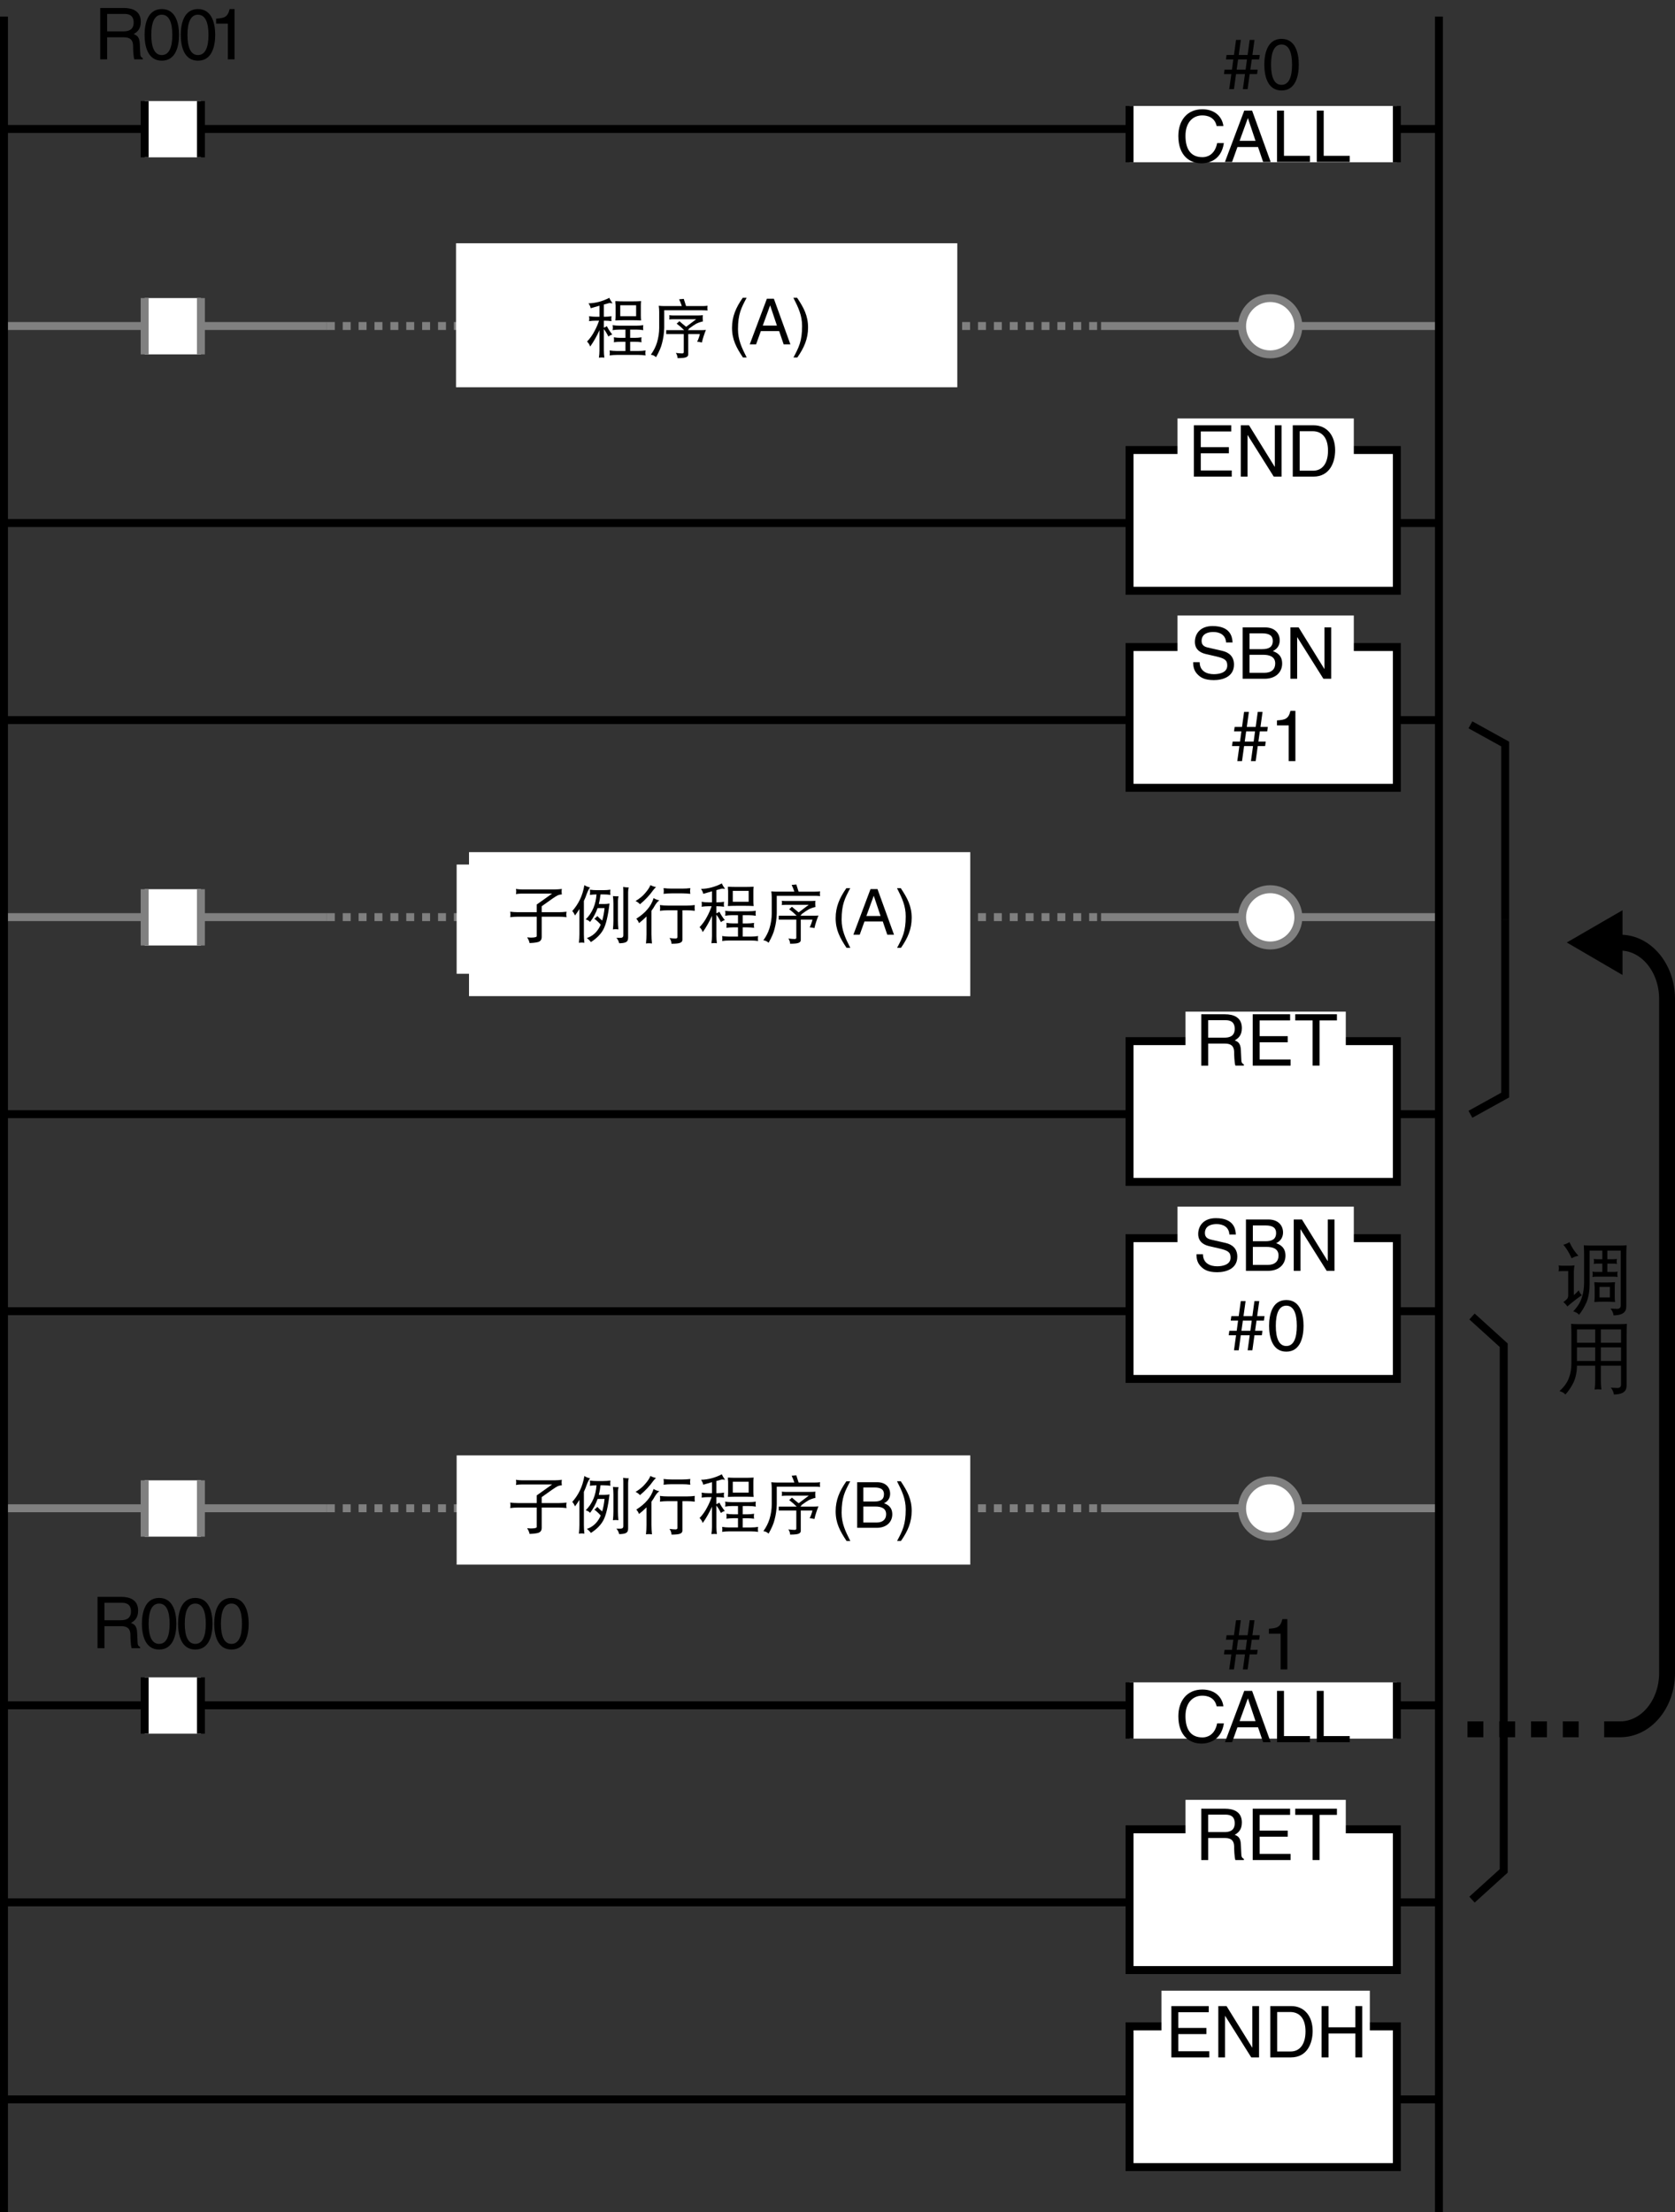 <?xml version="1.0" encoding="utf-8"?>
<!-- Generator: Adobe Illustrator 28.2.0, SVG Export Plug-In . SVG Version: 6.00 Build 0)  -->
<svg version="1.1" xmlns="http://www.w3.org/2000/svg" xmlns:xlink="http://www.w3.org/1999/xlink" x="0px" y="0px"
	 width="210.938px" height="278.464px" viewBox="0 0 210.938 278.464" style="enable-background:new 0 0 210.938 278.464;"
	 xml:space="preserve">
<rect x="0" y="0" width="210.938" height="278.464" fill="#333333" stroke="none"/>
<style type="text/css">
	.st0{fill:none;stroke:#000000;}
	.st1{fill:#FFFFFF;}
	.st2{fill:none;stroke:#808080;stroke-dasharray:1;}
	.st3{fill:none;stroke:#808080;}
	.st4{fill:#FFFFFF;stroke:#808080;}
	.st5{fill:none;stroke:#000000;stroke-width:2;stroke-dasharray:2;}
	.st6{fill:none;stroke:#000000;stroke-width:2;}
</style>
<g id="儗僀儎乕_1">
	<line class="st0" x1="0.5" y1="165.052" x2="181.209" y2="165.052"/>
	<g>
		<g>
			<rect x="142.247" y="155.858" class="st1" width="33.661" height="17.717"/>
			<rect x="142.247" y="155.858" class="st0" width="33.661" height="17.717"/>
		</g>
		<rect x="148.286" y="151.888" class="st1" width="22.203" height="5.714"/>
	</g>
	<line class="st0" x1="0.5" y1="140.249" x2="181.209" y2="140.249"/>
	<g>
		<g>
			<rect x="142.247" y="131.055" class="st1" width="33.661" height="17.717"/>
			<rect x="142.247" y="131.055" class="st0" width="33.661" height="17.717"/>
		</g>
		<rect x="149.295" y="127.344" class="st1" width="20.184" height="5.194"/>
	</g>
	<line class="st0" x1="0.5" y1="90.643" x2="181.209" y2="90.643"/>
	<g>
		<g>
			<rect x="142.247" y="81.448" class="st1" width="33.661" height="17.717"/>
			<rect x="142.247" y="81.448" class="st0" width="33.661" height="17.717"/>
		</g>
		<rect x="148.286" y="77.478" class="st1" width="22.203" height="5.713"/>
	</g>
	<line class="st0" x1="0.5" y1="65.84" x2="181.209" y2="65.84"/>
	<g>
		<g>
			<rect x="142.247" y="56.646" class="st1" width="33.661" height="17.717"/>
			<rect x="142.247" y="56.646" class="st0" width="33.661" height="17.717"/>
		</g>
		<rect x="148.286" y="52.675" class="st1" width="22.203" height="5.713"/>
	</g>
	<line class="st0" x1="0.5" y1="16.234" x2="181.209" y2="16.234"/>
	<g>
		<rect x="18.217" y="12.717" class="st1" width="7.087" height="7.087"/>
		<line class="st0" x1="25.303" y1="12.717" x2="25.303" y2="19.804"/>
		<line class="st0" x1="18.217" y1="19.804" x2="18.217" y2="12.717"/>
	</g>
	<g>
		<rect x="142.247" y="13.342" class="st1" width="33.661" height="7.087"/>
		<line class="st0" x1="175.908" y1="13.342" x2="175.908" y2="20.429"/>
		<line class="st0" x1="142.247" y1="20.429" x2="142.247" y2="13.342"/>
	</g>
	<line class="st0" x1="0.5" y1="214.658" x2="181.209" y2="214.658"/>
	<g>
		<rect x="18.217" y="211.141" class="st1" width="7.087" height="7.087"/>
		<line class="st0" x1="25.303" y1="211.141" x2="25.303" y2="218.229"/>
		<line class="st0" x1="18.217" y1="218.229" x2="18.217" y2="211.141"/>
	</g>
	<g>
		<rect x="142.247" y="211.766" class="st1" width="33.661" height="7.087"/>
		<line class="st0" x1="175.908" y1="211.766" x2="175.908" y2="218.854"/>
		<line class="st0" x1="142.247" y1="218.854" x2="142.247" y2="211.766"/>
	</g>
	<path class="st2" d="M79.24,189.855"/>
	<path class="st2" d="M51.682,189.855"/>
	<line class="st3" x1="138.662" y1="189.855" x2="181.209" y2="189.855"/>
	<path class="st2" d="M138.662,189.855"/>
	<path class="st2" d="M41.162,189.855"/>
	<line class="st3" x1="0.5" y1="189.855" x2="41.162" y2="189.855"/>
	<g>
		<rect x="18.217" y="186.339" class="st1" width="7.087" height="7.087"/>
		<line class="st3" x1="25.303" y1="186.339" x2="25.303" y2="193.427"/>
		<line class="st3" x1="18.217" y1="193.427" x2="18.217" y2="186.339"/>
	</g>
	<line class="st0" x1="0.5" y1="239.463" x2="181.209" y2="239.463"/>
	<g>
		<g>
			<rect x="142.247" y="230.269" class="st1" width="33.661" height="17.715"/>
			<rect x="142.247" y="230.269" class="st0" width="33.661" height="17.715"/>
		</g>
		<rect x="149.295" y="226.558" class="st1" width="20.184" height="5.193"/>
	</g>
	<line class="st0" x1="0.5" y1="264.265" x2="181.209" y2="264.265"/>
	<g>
		<rect x="142.247" y="255.071" class="st1" width="33.661" height="17.717"/>
		<rect x="142.247" y="255.071" class="st0" width="33.661" height="17.717"/>
	</g>
	<rect x="146.268" y="250.581" class="st1" width="26.239" height="6.754"/>
	<path class="st4" d="M163.507,189.882c0,1.958-1.587,3.544-3.545,3.544c-1.956,0-3.542-1.586-3.542-3.544
		c0-1.957,1.587-3.543,3.542-3.543C161.92,186.339,163.507,187.925,163.507,189.882z"/>
	<path class="st2" d="M79.24,115.446"/>
	<path class="st2" d="M51.682,115.446"/>
	<line class="st3" x1="138.662" y1="115.446" x2="181.209" y2="115.446"/>
	<path class="st2" d="M138.662,115.446"/>
	<path class="st2" d="M41.162,115.446"/>
	<line class="st3" x1="0.5" y1="115.446" x2="41.162" y2="115.446"/>
	<g>
		<rect x="18.217" y="111.929" class="st1" width="7.087" height="7.087"/>
		<line class="st3" x1="25.303" y1="111.929" x2="25.303" y2="119.017"/>
		<line class="st3" x1="18.217" y1="119.017" x2="18.217" y2="111.929"/>
	</g>
	<path class="st4" d="M163.507,115.473c0,1.957-1.587,3.544-3.545,3.544c-1.956,0-3.542-1.586-3.542-3.544
		c0-1.957,1.587-3.543,3.542-3.543C161.92,111.929,163.507,113.516,163.507,115.473z"/>
	<path class="st2" d="M79.24,41.037"/>
	<path class="st2" d="M51.682,41.037"/>
	<line class="st2" x1="41.162" y1="189.855" x2="138.662" y2="189.855"/>
	<line class="st2" x1="41.162" y1="115.446" x2="138.662" y2="115.446"/>
	<line class="st2" x1="41.162" y1="41.037" x2="138.662" y2="41.037"/>
	<line class="st3" x1="138.662" y1="41.037" x2="181.209" y2="41.037"/>
	<path class="st2" d="M138.662,41.037"/>
	<path class="st2" d="M41.162,41.037"/>
	<line class="st3" x1="0.5" y1="41.037" x2="41.162" y2="41.037"/>
	<g>
		<rect x="18.217" y="37.52" class="st1" width="7.087" height="7.088"/>
		<line class="st3" x1="25.303" y1="37.52" x2="25.303" y2="44.608"/>
		<line class="st3" x1="18.217" y1="44.608" x2="18.217" y2="37.52"/>
	</g>
	<path class="st4" d="M163.507,41.063c0,1.957-1.587,3.544-3.545,3.544c-1.956,0-3.542-1.586-3.542-3.544
		c0-1.957,1.587-3.543,3.542-3.543C161.92,37.52,163.507,39.107,163.507,41.063z"/>
	<line class="st0" x1="0.5" y1="2.086" x2="0.5" y2="278.464"/>
	<line class="st0" x1="181.209" y1="2.086" x2="181.209" y2="278.464"/>
	<rect x="57.507" y="183.2" class="st1" width="64.683" height="13.75"/>
	<rect x="57.507" y="108.825" class="st1" width="60" height="13.75"/>
	<rect x="57.507" y="34.45" class="st1" width="60" height="13.75"/>
	<g>
		<path d="M204.327,114.577v8.151l-7.014-4.092L204.327,114.577z"/>
	</g>
	<line class="st5" x1="198.807" y1="217.678" x2="184.022" y2="217.678"/>
	<path class="st6" d="M204.038,118.657c3.258,0,5.901,3.173,5.901,7.087v84.847c0,3.913-2.643,7.087-5.901,7.087h-2.021"/>
	<g>
		<polyline class="st0" points="185.175,91.238 189.55,93.655 189.55,115.75 		"/>
		<polyline class="st0" points="185.175,140.263 189.55,137.846 189.55,115.75 		"/>
	</g>
	<g>
		<polyline class="st0" points="185.374,165.715 189.368,169.333 189.368,202.416 		"/>
		<polyline class="st0" points="185.374,239.119 189.368,235.501 189.368,202.416 		"/>
	</g>
	<g>
		<path d="M13.492,7.47h-0.874V1.006h2.989c1.062,0,2.125,0.369,2.125,1.737c0,0.955-0.486,1.306-0.9,1.549
			c0.369,0.153,0.738,0.315,0.774,1.215l0.054,1.17c0.009,0.36,0.054,0.495,0.324,0.648V7.47h-1.071
			C16.787,7.074,16.76,6.093,16.76,5.85c0-0.531-0.108-1.152-1.152-1.152h-2.116V7.47z M13.492,3.95h2.025
			c0.639,0,1.314-0.162,1.314-1.116c0-1-0.729-1.081-1.161-1.081h-2.179V3.95z"/>
		<path d="M20.377,7.641c-1.819,0-2.17-1.936-2.17-3.25s0.351-3.25,2.17-3.25c1.818,0,2.169,1.936,2.169,3.25
			S22.196,7.641,20.377,7.641z M20.377,1.853c-0.91,0-1.324,0.954-1.324,2.539s0.414,2.539,1.324,2.539
			c0.909,0,1.323-0.955,1.323-2.539S21.287,1.853,20.377,1.853z"/>
		<path d="M24.932,7.641c-1.819,0-2.17-1.936-2.17-3.25s0.351-3.25,2.17-3.25c1.818,0,2.169,1.936,2.169,3.25
			S26.75,7.641,24.932,7.641z M24.932,1.853c-0.91,0-1.324,0.954-1.324,2.539s0.414,2.539,1.324,2.539
			c0.909,0,1.323-0.955,1.323-2.539S25.841,1.853,24.932,1.853z"/>
		<path d="M29.54,7.47h-0.846V2.978h-1.477v-0.63c1.026-0.072,1.45-0.171,1.702-1.207h0.621V7.47z"/>
	</g>
	<g>
		<path d="M13.155,207.469h-0.873v-6.464h2.989c1.062,0,2.125,0.369,2.125,1.737c0,0.954-0.486,1.306-0.9,1.549
			c0.369,0.153,0.738,0.314,0.774,1.215l0.054,1.171c0.009,0.359,0.054,0.495,0.324,0.648v0.144h-1.071
			c-0.126-0.396-0.153-1.377-0.153-1.62c0-0.531-0.108-1.152-1.152-1.152h-2.116V207.469z M13.155,203.949h2.025
			c0.639,0,1.314-0.161,1.314-1.116c0-0.999-0.729-1.08-1.161-1.08h-2.179V203.949z"/>
		<path d="M20.04,207.64c-1.819,0-2.17-1.936-2.17-3.25s0.351-3.25,2.17-3.25c1.818,0,2.169,1.936,2.169,3.25
			S21.858,207.64,20.04,207.64z M20.04,201.851c-0.91,0-1.324,0.955-1.324,2.539c0,1.585,0.414,2.539,1.324,2.539
			c0.909,0,1.323-0.954,1.323-2.539C21.363,202.806,20.949,201.851,20.04,201.851z"/>
		<path d="M24.594,207.64c-1.819,0-2.17-1.936-2.17-3.25s0.351-3.25,2.17-3.25c1.818,0,2.169,1.936,2.169,3.25
			S26.413,207.64,24.594,207.64z M24.594,201.851c-0.91,0-1.324,0.955-1.324,2.539c0,1.585,0.414,2.539,1.324,2.539
			c0.909,0,1.323-0.954,1.323-2.539C25.918,202.806,25.503,201.851,24.594,201.851z"/>
		<path d="M29.148,207.64c-1.819,0-2.17-1.936-2.17-3.25s0.351-3.25,2.17-3.25c1.818,0,2.169,1.936,2.169,3.25
			S30.966,207.64,29.148,207.64z M29.148,201.851c-0.91,0-1.324,0.955-1.324,2.539c0,1.585,0.414,2.539,1.324,2.539
			c0.909,0,1.323-0.954,1.323-2.539C30.471,202.806,30.057,201.851,29.148,201.851z"/>
	</g>
	<g>
		<path d="M157.116,11.22h-0.595l0.261-1.891h-1.125l-0.261,1.891h-0.595l0.262-1.891h-0.928l0.081-0.567h0.928l0.171-1.279h-0.928
			l0.081-0.567h0.928l0.261-1.891h0.604l-0.262,1.891h1.117l0.261-1.891h0.604l-0.262,1.891h0.928l-0.081,0.567h-0.928l-0.18,1.279
			h0.927l-0.081,0.567h-0.927L157.116,11.22z M155.918,7.484l-0.18,1.279h1.125l0.172-1.279H155.918z"/>
		<path d="M161.39,11.391c-1.818,0-2.17-1.936-2.17-3.25s0.352-3.25,2.17-3.25s2.17,1.936,2.17,3.25S163.209,11.391,161.39,11.391z
			 M161.39,5.603c-0.909,0-1.323,0.954-1.323,2.539s0.414,2.539,1.323,2.539s1.323-0.955,1.323-2.539S162.299,5.603,161.39,5.603z"
			/>
	</g>
	<g>
		<path class="st2" d="M78.685,41.22"/>
		<rect x="57.429" y="30.621" class="st1" width="63.125" height="18.125"/>
		<g>
			<g>
				<path d="M76.734,38.145c-0.25,0.068-0.479,0.13-0.688,0.188v1.539h0.094c0.297,0,0.588-0.023,0.875-0.07
					c-0.021,0.109-0.031,0.214-0.031,0.312c0,0.109,0.01,0.214,0.031,0.312c-0.287-0.042-0.578-0.062-0.875-0.062h-0.094v0.883
					c0.151-0.052,0.276-0.117,0.375-0.195c0.172,0.349,0.401,0.703,0.688,1.062c-0.172,0.037-0.336,0.12-0.492,0.25
					c-0.172-0.354-0.362-0.667-0.57-0.938v2.688c0,0.307,0.021,0.609,0.062,0.906c-0.109-0.016-0.224-0.023-0.344-0.023
					c-0.109,0-0.224,0.008-0.344,0.023c0.047-0.297,0.07-0.599,0.07-0.906v-2.547c-0.328,0.734-0.716,1.419-1.164,2.055
					c-0.094-0.26-0.227-0.469-0.398-0.625c0.385-0.401,0.708-0.859,0.969-1.375c0.203-0.375,0.385-0.794,0.547-1.258h-0.398
					c-0.287,0-0.576,0.021-0.867,0.062c0.021-0.099,0.031-0.203,0.031-0.312c0-0.099-0.011-0.203-0.031-0.312
					c0.292,0.047,0.581,0.07,0.867,0.07h0.445v-1.391c-0.511,0.141-0.878,0.248-1.102,0.32c-0.031-0.192-0.125-0.398-0.281-0.617
					c0.911-0.026,1.786-0.258,2.625-0.695c0.088,0.214,0.224,0.445,0.406,0.695C76.979,38.158,76.843,38.145,76.734,38.145z
					 M77.14,40.934c0.297,0.042,0.588,0.062,0.875,0.062h2.125c0.297,0,0.588-0.021,0.875-0.062
					c-0.021,0.099-0.031,0.203-0.031,0.312c0,0.099,0.01,0.203,0.031,0.312c-0.287-0.047-0.578-0.07-0.875-0.07h-0.781v1.039h0.57
					c0.286,0,0.575-0.023,0.867-0.07c-0.021,0.109-0.031,0.214-0.031,0.312c0,0.109,0.01,0.214,0.031,0.312
					c-0.292-0.042-0.581-0.062-0.867-0.062h-0.57v1.164h1.062c0.297,0,0.591-0.023,0.883-0.07c-0.021,0.109-0.031,0.213-0.031,0.312
					c0,0.109,0.01,0.213,0.031,0.312c-0.292-0.042-0.586-0.062-0.883-0.062h-2.773c-0.292,0-0.586,0.021-0.883,0.062
					c0.021-0.099,0.031-0.203,0.031-0.312c0-0.099-0.011-0.203-0.031-0.312c0.297,0.047,0.591,0.07,0.883,0.07h1.117V43.02h-0.586
					c-0.297,0-0.589,0.021-0.875,0.062c0.016-0.099,0.023-0.203,0.023-0.312c0-0.099-0.008-0.203-0.023-0.312
					c0.286,0.047,0.578,0.07,0.875,0.07h0.586v-1.039h-0.75c-0.287,0-0.578,0.023-0.875,0.07c0.026-0.109,0.039-0.213,0.039-0.312
					C77.179,41.137,77.166,41.033,77.14,40.934z M77.492,37.903c0.338,0.021,0.682,0.031,1.031,0.031h1.18
					c0.349,0,0.692-0.01,1.031-0.031c-0.021,0.172-0.031,0.347-0.031,0.523v1.281c0,0.208,0.01,0.419,0.031,0.633
					c-0.339-0.021-0.683-0.031-1.031-0.031h-1.18c-0.349,0-0.693,0.011-1.031,0.031c0.021-0.213,0.031-0.424,0.031-0.633v-1.281
					C77.502,38.25,77.492,38.075,77.492,37.903z M80.109,39.801v-1.375h-2v1.375H80.109z"/>
				<path d="M86.109,37.622c0.094,0.271,0.19,0.573,0.289,0.906h2.055c0.219,0,0.438-0.013,0.656-0.039
					c-0.021,0.099-0.031,0.193-0.031,0.281c0,0.109,0.01,0.214,0.031,0.312c-0.219-0.021-0.438-0.031-0.656-0.031h-4.805v2.227
					c-0.021,0.677-0.112,1.315-0.273,1.914c-0.109,0.479-0.362,1.07-0.758,1.773c-0.183-0.183-0.401-0.287-0.656-0.312
					c0.354-0.495,0.612-1.002,0.773-1.523c0.188-0.63,0.281-1.247,0.281-1.852v-2.031c0-0.25-0.019-0.502-0.055-0.758
					c0.234,0.026,0.471,0.039,0.711,0.039h2.195c-0.115-0.333-0.229-0.617-0.344-0.852C85.71,37.666,85.906,37.648,86.109,37.622z
					 M84.273,39.676c0.198,0.021,0.362,0.031,0.492,0.031h3.102c0.229,0,0.448-0.01,0.656-0.031
					c-0.021,0.078-0.031,0.164-0.031,0.258c0,0.183,0.01,0.357,0.031,0.523c-0.292,0.062-0.573,0.159-0.844,0.289
					c-0.198,0.109-0.516,0.326-0.953,0.648c0.021,0.016,0.034,0.026,0.039,0.031c-0.052,0.037-0.104,0.081-0.156,0.133h1.719
					c0.203,0,0.393-0.01,0.57-0.031c-0.224,0.558-0.394,1.086-0.508,1.586c-0.203-0.052-0.401-0.083-0.594-0.094
					c0.151-0.312,0.266-0.635,0.344-0.969h-1.469v2.57c0,0.161-0.094,0.278-0.281,0.352c-0.177,0.073-0.531,0.109-1.062,0.109
					c-0.011-0.245-0.083-0.464-0.219-0.656c0.338,0.042,0.602,0.062,0.789,0.062c0.135,0,0.206-0.05,0.211-0.148v-2.289h-2.211
					v-0.492h2.258c-0.312-0.312-0.628-0.586-0.945-0.82c0.13-0.099,0.245-0.203,0.344-0.312c0.271,0.24,0.555,0.477,0.852,0.711
					l1.266-0.953h-2.906c-0.172,0-0.336,0.011-0.492,0.031c0.021-0.12,0.031-0.213,0.031-0.281
					C84.304,39.846,84.293,39.76,84.273,39.676z"/>
			</g>
			<g>
				<path d="M94.025,37.483c-0.68,1.279-1.088,2.047-1.088,3.966c0,1.319,0.456,2.295,1.096,3.55h-0.472
					c-0.831-1.248-1.375-2.247-1.375-3.742c0-1.407,0.487-2.542,1.351-3.774H94.025z"/>
				<path d="M95.817,41.673l-0.6,1.671h-0.799l2.158-5.741h0.88l2.079,5.741h-0.847l-0.568-1.671H95.817z M97.841,40.985
					l-0.848-2.526h-0.016l-0.92,2.526H97.841z"/>
				<path d="M99.922,45c0.679-1.279,1.087-2.047,1.087-3.966c0-1.319-0.456-2.295-1.096-3.55h0.472
					c0.832,1.248,1.376,2.247,1.376,3.742c0,1.407-0.488,2.542-1.352,3.774H99.922z"/>
			</g>
		</g>
	</g>
	<path class="st2" d="M80.319,115.804"/>
	<rect x="59.064" y="107.266" class="st1" width="63.126" height="18.125"/>
	<g>
		<path d="M64.968,111.896c0.255,0.042,0.508,0.062,0.758,0.062h4.148c0.292,0,0.586-0.021,0.883-0.062
			c-0.021,0.104-0.031,0.206-0.031,0.305c0,0.125,0.01,0.253,0.031,0.383c-0.24,0.021-0.433,0.07-0.578,0.148
			c-0.208,0.099-0.862,0.547-1.961,1.344v0.75h2.164c0.317,0,0.641-0.021,0.969-0.062c-0.026,0.12-0.039,0.234-0.039,0.344
			c0,0.12,0.013,0.234,0.039,0.344c-0.328-0.042-0.651-0.062-0.969-0.062h-2.164v2.57c0,0.25-0.091,0.43-0.273,0.539
			c-0.141,0.109-0.558,0.18-1.25,0.211c-0.042-0.224-0.146-0.464-0.312-0.719c0.208,0.021,0.362,0.031,0.461,0.031
			c0.5,0,0.75-0.065,0.75-0.195v-2.438h-2.375c-0.318,0-0.641,0.021-0.969,0.062c0.021-0.109,0.031-0.224,0.031-0.344
			c0-0.109-0.011-0.224-0.031-0.344c0.328,0.042,0.651,0.062,0.969,0.062h2.375v-0.969l1.938-1.375h-3.805
			c-0.25,0-0.503,0.021-0.758,0.062c0.026-0.109,0.039-0.224,0.039-0.344C65.007,112.102,64.994,112,64.968,111.896z"/>
		<path d="M73.593,111.419c0.224,0.146,0.463,0.242,0.719,0.289c-0.12,0.125-0.255,0.38-0.406,0.766
			c-0.104,0.318-0.229,0.63-0.375,0.938v4.172c0,0.359,0.021,0.724,0.062,1.094c-0.109-0.021-0.224-0.031-0.344-0.031
			c-0.109,0-0.224,0.01-0.344,0.031c0.042-0.37,0.062-0.734,0.062-1.094v-3.164c-0.172,0.281-0.357,0.555-0.555,0.82
			c-0.094-0.229-0.208-0.417-0.344-0.562c0.406-0.458,0.731-0.948,0.977-1.469C73.291,112.704,73.473,112.107,73.593,111.419z
			 M74.281,111.99c0.307,0.042,0.609,0.062,0.906,0.062h0.781c0.307,0,0.609-0.021,0.906-0.062
			c-0.021,0.109-0.031,0.224-0.031,0.344c0,0.099,0.01,0.203,0.031,0.312c-0.297-0.042-0.599-0.062-0.906-0.062h-0.344
			c-0.047,0.438-0.117,0.841-0.211,1.211h0.719c0.208,0,0.417-0.021,0.625-0.062c-0.183,1.562-0.443,2.654-0.781,3.273
			c-0.323,0.594-0.844,1.12-1.562,1.578c-0.13-0.183-0.3-0.352-0.508-0.508c0.692-0.224,1.231-0.695,1.617-1.414
			c0.047-0.094,0.088-0.185,0.125-0.273c-0.245-0.281-0.513-0.528-0.805-0.742c0.151-0.094,0.276-0.208,0.375-0.344
			c0.188,0.198,0.393,0.388,0.617,0.57c0.141-0.463,0.239-0.987,0.297-1.57h-0.875c-0.224,0.636-0.539,1.219-0.945,1.75
			c-0.141-0.156-0.326-0.263-0.555-0.32c0.411-0.401,0.737-0.883,0.977-1.445c0.219-0.531,0.346-1.099,0.383-1.703
			c-0.271,0.005-0.55,0.026-0.836,0.062c0.021-0.109,0.031-0.213,0.031-0.312C74.312,112.214,74.301,112.099,74.281,111.99z
			 M77.187,112.794c0.198,0.021,0.438,0.031,0.719,0.031c-0.058,0.151-0.086,0.339-0.086,0.562v2.508
			c0,0.359,0.018,0.724,0.055,1.094c-0.109-0.021-0.224-0.031-0.344-0.031c-0.109,0-0.224,0.011-0.344,0.031
			c0.042-0.37,0.062-0.734,0.062-1.094v-2.164C77.25,113.425,77.229,113.112,77.187,112.794z M78.476,111.646
			c0.224,0.042,0.461,0.062,0.711,0.062c-0.058,0.172-0.086,0.37-0.086,0.594v5.75c0,0.281-0.099,0.466-0.297,0.555
			c-0.193,0.083-0.472,0.125-0.836,0.125c-0.052-0.271-0.167-0.498-0.344-0.68h0.508c0.245,0,0.367-0.107,0.367-0.32v-5.531
			C78.5,112.019,78.492,111.833,78.476,111.646z"/>
		<path d="M81.906,111.419c0.198,0.104,0.438,0.19,0.719,0.258c-0.109,0.068-0.232,0.193-0.367,0.375
			c-0.453,0.641-1.008,1.232-1.664,1.773c-0.13-0.156-0.315-0.292-0.555-0.406c0.516-0.312,0.917-0.643,1.203-0.992
			C81.58,112.042,81.801,111.706,81.906,111.419z M82.312,113.052c0.224,0.141,0.466,0.234,0.727,0.281
			c-0.172,0.099-0.357,0.308-0.555,0.625c-0.13,0.24-0.279,0.469-0.445,0.688v2.938c0,0.391,0.021,0.784,0.062,1.18
			c-0.13-0.021-0.255-0.031-0.375-0.031c-0.13,0-0.255,0.01-0.375,0.031c0.042-0.396,0.062-0.789,0.062-1.18v-2.219
			c-0.276,0.281-0.589,0.56-0.938,0.836c-0.094-0.229-0.208-0.414-0.344-0.555c0.583-0.37,1.047-0.76,1.391-1.172
			C81.877,114.068,82.14,113.594,82.312,113.052z M83.101,113.927c0.338,0.042,0.682,0.062,1.031,0.062h2.344
			c0.344,0,0.685-0.021,1.023-0.062c-0.016,0.12-0.023,0.245-0.023,0.375c0,0.109,0.008,0.224,0.023,0.344
			c-0.339-0.042-0.68-0.062-1.023-0.062h-0.539v3.719c0,0.172-0.097,0.297-0.289,0.375c-0.177,0.078-0.539,0.117-1.086,0.117
			c-0.011-0.266-0.094-0.505-0.25-0.719c0.328,0.042,0.581,0.062,0.758,0.062c0.156,0,0.237-0.06,0.242-0.18v-3.375h-1.18
			c-0.349,0-0.693,0.021-1.031,0.062c0.021-0.12,0.031-0.234,0.031-0.344C83.132,114.172,83.122,114.047,83.101,113.927z
			 M83.562,111.794c0.349,0.042,0.692,0.062,1.031,0.062h1.312c0.349,0,0.692-0.021,1.031-0.062
			c-0.021,0.13-0.031,0.255-0.031,0.375c0,0.12,0.01,0.234,0.031,0.344c-0.339-0.042-0.683-0.062-1.031-0.062h-1.312
			c-0.339,0-0.683,0.021-1.031,0.062c0.021-0.109,0.031-0.224,0.031-0.344C83.593,112.05,83.583,111.925,83.562,111.794z"/>
		<path d="M90.906,111.857c-0.25,0.068-0.479,0.13-0.688,0.188v1.539h0.094c0.297,0,0.588-0.023,0.875-0.07
			c-0.021,0.109-0.031,0.214-0.031,0.312c0,0.109,0.01,0.214,0.031,0.312c-0.287-0.042-0.578-0.062-0.875-0.062h-0.094v0.883
			c0.151-0.052,0.276-0.117,0.375-0.195c0.172,0.349,0.401,0.703,0.688,1.062c-0.172,0.037-0.336,0.12-0.492,0.25
			c-0.172-0.354-0.362-0.667-0.57-0.938v2.688c0,0.307,0.021,0.609,0.062,0.906c-0.109-0.016-0.224-0.023-0.344-0.023
			c-0.109,0-0.224,0.008-0.344,0.023c0.047-0.297,0.07-0.599,0.07-0.906v-2.547c-0.328,0.734-0.716,1.419-1.164,2.055
			c-0.094-0.26-0.227-0.469-0.398-0.625c0.385-0.401,0.708-0.859,0.969-1.375c0.203-0.375,0.385-0.794,0.547-1.258h-0.398
			c-0.287,0-0.576,0.021-0.867,0.062c0.021-0.099,0.031-0.203,0.031-0.312c0-0.099-0.011-0.203-0.031-0.312
			c0.292,0.047,0.581,0.07,0.867,0.07h0.445v-1.391c-0.511,0.141-0.878,0.248-1.102,0.32c-0.031-0.192-0.125-0.398-0.281-0.617
			c0.911-0.026,1.786-0.258,2.625-0.695c0.088,0.214,0.224,0.445,0.406,0.695C91.15,111.87,91.015,111.857,90.906,111.857z
			 M91.312,114.646c0.297,0.042,0.588,0.062,0.875,0.062h2.125c0.297,0,0.588-0.021,0.875-0.062
			c-0.021,0.099-0.031,0.203-0.031,0.312c0,0.099,0.01,0.203,0.031,0.312c-0.287-0.047-0.578-0.07-0.875-0.07h-0.781v1.039h0.57
			c0.286,0,0.575-0.023,0.867-0.07c-0.021,0.109-0.031,0.214-0.031,0.312c0,0.109,0.01,0.214,0.031,0.312
			c-0.292-0.042-0.581-0.062-0.867-0.062h-0.57v1.164h1.062c0.297,0,0.591-0.023,0.883-0.07c-0.021,0.109-0.031,0.213-0.031,0.312
			c0,0.109,0.01,0.213,0.031,0.312c-0.292-0.042-0.586-0.062-0.883-0.062H91.82c-0.292,0-0.586,0.021-0.883,0.062
			c0.021-0.099,0.031-0.203,0.031-0.312c0-0.099-0.011-0.203-0.031-0.312c0.297,0.047,0.591,0.07,0.883,0.07h1.117v-1.164h-0.586
			c-0.297,0-0.589,0.021-0.875,0.062c0.016-0.099,0.023-0.203,0.023-0.312c0-0.099-0.008-0.203-0.023-0.312
			c0.286,0.047,0.578,0.07,0.875,0.07h0.586v-1.039h-0.75c-0.287,0-0.578,0.023-0.875,0.07c0.026-0.109,0.039-0.213,0.039-0.312
			C91.351,114.849,91.338,114.745,91.312,114.646z M91.664,111.615c0.338,0.021,0.682,0.031,1.031,0.031h1.18
			c0.349,0,0.692-0.01,1.031-0.031c-0.021,0.172-0.031,0.347-0.031,0.523v1.281c0,0.208,0.01,0.419,0.031,0.633
			c-0.339-0.021-0.683-0.031-1.031-0.031h-1.18c-0.349,0-0.693,0.011-1.031,0.031c0.021-0.213,0.031-0.424,0.031-0.633v-1.281
			C91.674,111.961,91.664,111.787,91.664,111.615z M94.281,113.513v-1.375h-2v1.375H94.281z"/>
		<path d="M100.281,111.333c0.094,0.271,0.19,0.573,0.289,0.906h2.055c0.219,0,0.438-0.013,0.656-0.039
			c-0.021,0.099-0.031,0.193-0.031,0.281c0,0.109,0.011,0.214,0.031,0.312c-0.219-0.021-0.438-0.031-0.656-0.031H97.82v2.227
			c-0.021,0.677-0.112,1.315-0.273,1.914c-0.109,0.479-0.362,1.07-0.758,1.773c-0.183-0.183-0.401-0.287-0.656-0.312
			c0.354-0.495,0.611-1.002,0.773-1.523c0.188-0.63,0.281-1.247,0.281-1.852v-2.031c0-0.25-0.019-0.502-0.055-0.758
			c0.234,0.026,0.472,0.039,0.711,0.039h2.195c-0.114-0.333-0.229-0.617-0.344-0.852C99.882,111.378,100.078,111.36,100.281,111.333
			z M98.445,113.388c0.198,0.021,0.362,0.031,0.492,0.031h3.102c0.229,0,0.448-0.01,0.656-0.031
			c-0.021,0.078-0.031,0.164-0.031,0.258c0,0.183,0.011,0.357,0.031,0.523c-0.292,0.062-0.573,0.159-0.844,0.289
			c-0.198,0.109-0.516,0.326-0.953,0.648c0.021,0.016,0.034,0.026,0.039,0.031c-0.052,0.037-0.104,0.081-0.156,0.133h1.719
			c0.203,0,0.394-0.01,0.57-0.031c-0.224,0.558-0.394,1.086-0.508,1.586c-0.203-0.052-0.401-0.083-0.594-0.094
			c0.151-0.312,0.266-0.635,0.344-0.969h-1.469v2.57c0,0.161-0.094,0.278-0.281,0.352c-0.177,0.073-0.531,0.109-1.062,0.109
			c-0.011-0.245-0.083-0.464-0.219-0.656c0.339,0.042,0.602,0.062,0.789,0.062c0.136,0,0.206-0.05,0.211-0.148v-2.289H98.07v-0.492
			h2.258c-0.312-0.312-0.628-0.586-0.945-0.82c0.13-0.099,0.245-0.203,0.344-0.312c0.271,0.24,0.555,0.477,0.852,0.711l1.266-0.953
			h-2.906c-0.172,0-0.336,0.011-0.492,0.031c0.021-0.12,0.031-0.213,0.031-0.281C98.476,113.558,98.465,113.472,98.445,113.388z"/>
	</g>
	<g>
		<path d="M107.075,111.797c-0.68,1.279-1.088,2.047-1.088,3.966c0,1.319,0.456,2.295,1.096,3.55h-0.472
			c-0.832-1.248-1.375-2.247-1.375-3.742c0-1.407,0.487-2.542,1.351-3.774H107.075z"/>
		<path d="M108.867,115.987l-0.6,1.671h-0.799l2.158-5.741h0.88l2.079,5.741h-0.848l-0.568-1.671H108.867z M110.89,115.299
			l-0.848-2.526h-0.016l-0.92,2.526H110.89z"/>
		<path d="M112.972,119.313c0.68-1.279,1.087-2.047,1.087-3.966c0-1.319-0.456-2.295-1.096-3.55h0.472
			c0.832,1.248,1.376,2.247,1.376,3.742c0,1.407-0.488,2.542-1.352,3.774H112.972z"/>
	</g>
	<g>
		<path d="M64.968,186.272c0.255,0.042,0.508,0.062,0.758,0.062h4.148c0.292,0,0.586-0.021,0.883-0.062
			c-0.021,0.104-0.031,0.206-0.031,0.305c0,0.125,0.01,0.253,0.031,0.383c-0.24,0.021-0.433,0.07-0.578,0.148
			c-0.208,0.099-0.862,0.547-1.961,1.344v0.75h2.164c0.317,0,0.641-0.021,0.969-0.062c-0.026,0.12-0.039,0.234-0.039,0.344
			c0,0.12,0.013,0.234,0.039,0.344c-0.328-0.042-0.651-0.062-0.969-0.062h-2.164v2.57c0,0.25-0.091,0.43-0.273,0.539
			c-0.141,0.109-0.558,0.18-1.25,0.211c-0.042-0.224-0.146-0.464-0.312-0.719c0.208,0.021,0.362,0.031,0.461,0.031
			c0.5,0,0.75-0.065,0.75-0.195v-2.438h-2.375c-0.318,0-0.641,0.021-0.969,0.062c0.021-0.109,0.031-0.224,0.031-0.344
			c0-0.109-0.011-0.224-0.031-0.344c0.328,0.042,0.651,0.062,0.969,0.062h2.375v-0.969l1.938-1.375h-3.805
			c-0.25,0-0.503,0.021-0.758,0.062c0.026-0.109,0.039-0.224,0.039-0.344C65.007,186.478,64.994,186.376,64.968,186.272z"/>
		<path d="M73.593,185.795c0.224,0.146,0.463,0.242,0.719,0.289c-0.12,0.125-0.255,0.38-0.406,0.766
			c-0.104,0.317-0.229,0.63-0.375,0.938v4.172c0,0.359,0.021,0.724,0.062,1.094c-0.109-0.021-0.224-0.031-0.344-0.031
			c-0.109,0-0.224,0.011-0.344,0.031c0.042-0.37,0.062-0.734,0.062-1.094v-3.164c-0.172,0.281-0.357,0.555-0.555,0.82
			c-0.094-0.229-0.208-0.417-0.344-0.562c0.406-0.458,0.731-0.948,0.977-1.469C73.291,187.08,73.473,186.483,73.593,185.795z
			 M74.281,186.366c0.307,0.042,0.609,0.062,0.906,0.062h0.781c0.307,0,0.609-0.021,0.906-0.062
			c-0.021,0.109-0.031,0.224-0.031,0.344c0,0.099,0.01,0.203,0.031,0.312c-0.297-0.042-0.599-0.062-0.906-0.062h-0.344
			c-0.047,0.438-0.117,0.841-0.211,1.211h0.719c0.208,0,0.417-0.021,0.625-0.062c-0.183,1.562-0.443,2.653-0.781,3.273
			c-0.323,0.594-0.844,1.12-1.562,1.578c-0.13-0.183-0.3-0.352-0.508-0.508c0.692-0.224,1.231-0.695,1.617-1.414
			c0.047-0.094,0.088-0.185,0.125-0.273c-0.245-0.281-0.513-0.528-0.805-0.742c0.151-0.094,0.276-0.208,0.375-0.344
			c0.188,0.198,0.393,0.388,0.617,0.57c0.141-0.464,0.239-0.987,0.297-1.57h-0.875c-0.224,0.636-0.539,1.219-0.945,1.75
			c-0.141-0.156-0.326-0.263-0.555-0.32c0.411-0.401,0.737-0.883,0.977-1.445c0.219-0.531,0.346-1.099,0.383-1.703
			c-0.271,0.005-0.55,0.026-0.836,0.062c0.021-0.109,0.031-0.214,0.031-0.312C74.312,186.589,74.301,186.475,74.281,186.366z
			 M77.187,187.17c0.198,0.021,0.438,0.031,0.719,0.031c-0.058,0.151-0.086,0.339-0.086,0.562v2.508
			c0,0.359,0.018,0.724,0.055,1.094c-0.109-0.021-0.224-0.031-0.344-0.031c-0.109,0-0.224,0.011-0.344,0.031
			c0.042-0.37,0.062-0.734,0.062-1.094v-2.164C77.25,187.8,77.229,187.488,77.187,187.17z M78.476,186.022
			c0.224,0.042,0.461,0.062,0.711,0.062c-0.058,0.172-0.086,0.37-0.086,0.594v5.75c0,0.281-0.099,0.466-0.297,0.555
			c-0.193,0.083-0.472,0.125-0.836,0.125c-0.052-0.271-0.167-0.497-0.344-0.68h0.508c0.245,0,0.367-0.106,0.367-0.32v-5.531
			C78.5,186.394,78.492,186.209,78.476,186.022z"/>
		<path d="M81.906,185.795c0.198,0.104,0.438,0.19,0.719,0.258c-0.109,0.067-0.232,0.192-0.367,0.375
			c-0.453,0.641-1.008,1.231-1.664,1.773c-0.13-0.156-0.315-0.292-0.555-0.406c0.516-0.312,0.917-0.644,1.203-0.992
			C81.58,186.417,81.801,186.082,81.906,185.795z M82.312,187.428c0.224,0.141,0.466,0.234,0.727,0.281
			c-0.172,0.099-0.357,0.308-0.555,0.625c-0.13,0.239-0.279,0.469-0.445,0.688v2.938c0,0.391,0.021,0.784,0.062,1.18
			c-0.13-0.021-0.255-0.031-0.375-0.031c-0.13,0-0.255,0.011-0.375,0.031c0.042-0.396,0.062-0.789,0.062-1.18v-2.219
			c-0.276,0.281-0.589,0.56-0.938,0.836c-0.094-0.229-0.208-0.414-0.344-0.555c0.583-0.37,1.047-0.761,1.391-1.172
			C81.877,188.444,82.14,187.97,82.312,187.428z M83.101,188.303c0.338,0.042,0.682,0.062,1.031,0.062h2.344
			c0.344,0,0.685-0.021,1.023-0.062c-0.016,0.12-0.023,0.245-0.023,0.375c0,0.109,0.008,0.224,0.023,0.344
			c-0.339-0.042-0.68-0.062-1.023-0.062h-0.539v3.719c0,0.172-0.097,0.297-0.289,0.375c-0.177,0.078-0.539,0.117-1.086,0.117
			c-0.011-0.266-0.094-0.505-0.25-0.719c0.328,0.042,0.581,0.062,0.758,0.062c0.156,0,0.237-0.06,0.242-0.18v-3.375h-1.18
			c-0.349,0-0.693,0.021-1.031,0.062c0.021-0.12,0.031-0.234,0.031-0.344C83.132,188.548,83.122,188.423,83.101,188.303z
			 M83.562,186.17c0.349,0.042,0.692,0.062,1.031,0.062h1.312c0.349,0,0.692-0.021,1.031-0.062c-0.021,0.13-0.031,0.255-0.031,0.375
			s0.01,0.234,0.031,0.344c-0.339-0.042-0.683-0.062-1.031-0.062h-1.312c-0.339,0-0.683,0.021-1.031,0.062
			c0.021-0.109,0.031-0.224,0.031-0.344S83.583,186.3,83.562,186.17z"/>
		<path d="M90.906,186.233c-0.25,0.067-0.479,0.13-0.688,0.188v1.539h0.094c0.297,0,0.588-0.023,0.875-0.07
			c-0.021,0.109-0.031,0.214-0.031,0.312c0,0.109,0.01,0.214,0.031,0.312c-0.287-0.042-0.578-0.062-0.875-0.062h-0.094v0.883
			c0.151-0.052,0.276-0.117,0.375-0.195c0.172,0.349,0.401,0.703,0.688,1.062c-0.172,0.036-0.336,0.12-0.492,0.25
			c-0.172-0.354-0.362-0.667-0.57-0.938v2.688c0,0.308,0.021,0.609,0.062,0.906c-0.109-0.016-0.224-0.023-0.344-0.023
			c-0.109,0-0.224,0.008-0.344,0.023c0.047-0.297,0.07-0.599,0.07-0.906v-2.547c-0.328,0.734-0.716,1.419-1.164,2.055
			c-0.094-0.261-0.227-0.469-0.398-0.625c0.385-0.401,0.708-0.859,0.969-1.375c0.203-0.375,0.385-0.794,0.547-1.258h-0.398
			c-0.287,0-0.576,0.021-0.867,0.062c0.021-0.099,0.031-0.203,0.031-0.312c0-0.099-0.011-0.203-0.031-0.312
			c0.292,0.047,0.581,0.07,0.867,0.07h0.445v-1.391c-0.511,0.141-0.878,0.247-1.102,0.32c-0.031-0.192-0.125-0.398-0.281-0.617
			c0.911-0.026,1.786-0.258,2.625-0.695c0.088,0.214,0.224,0.445,0.406,0.695C91.15,186.246,91.015,186.233,90.906,186.233z
			 M91.312,189.022c0.297,0.042,0.588,0.062,0.875,0.062h2.125c0.297,0,0.588-0.021,0.875-0.062
			c-0.021,0.099-0.031,0.203-0.031,0.312c0,0.099,0.01,0.203,0.031,0.312c-0.287-0.047-0.578-0.07-0.875-0.07h-0.781v1.039h0.57
			c0.286,0,0.575-0.023,0.867-0.07c-0.021,0.109-0.031,0.214-0.031,0.312c0,0.109,0.01,0.214,0.031,0.312
			c-0.292-0.042-0.581-0.062-0.867-0.062h-0.57v1.164h1.062c0.297,0,0.591-0.023,0.883-0.07c-0.021,0.109-0.031,0.214-0.031,0.312
			c0,0.109,0.01,0.214,0.031,0.312c-0.292-0.042-0.586-0.062-0.883-0.062H91.82c-0.292,0-0.586,0.021-0.883,0.062
			c0.021-0.099,0.031-0.203,0.031-0.312c0-0.099-0.011-0.203-0.031-0.312c0.297,0.047,0.591,0.07,0.883,0.07h1.117v-1.164h-0.586
			c-0.297,0-0.589,0.021-0.875,0.062c0.016-0.099,0.023-0.203,0.023-0.312c0-0.099-0.008-0.203-0.023-0.312
			c0.286,0.047,0.578,0.07,0.875,0.07h0.586v-1.039h-0.75c-0.287,0-0.578,0.023-0.875,0.07c0.026-0.109,0.039-0.214,0.039-0.312
			C91.351,189.225,91.338,189.121,91.312,189.022z M91.664,185.991c0.338,0.021,0.682,0.031,1.031,0.031h1.18
			c0.349,0,0.692-0.011,1.031-0.031c-0.021,0.172-0.031,0.347-0.031,0.523v1.281c0,0.208,0.01,0.419,0.031,0.633
			c-0.339-0.021-0.683-0.031-1.031-0.031h-1.18c-0.349,0-0.693,0.011-1.031,0.031c0.021-0.214,0.031-0.425,0.031-0.633v-1.281
			C91.674,186.337,91.664,186.163,91.664,185.991z M94.281,187.889v-1.375h-2v1.375H94.281z"/>
		<path d="M100.281,185.709c0.094,0.271,0.19,0.573,0.289,0.906h2.055c0.219,0,0.438-0.013,0.656-0.039
			c-0.021,0.099-0.031,0.192-0.031,0.281c0,0.109,0.011,0.214,0.031,0.312c-0.219-0.021-0.438-0.031-0.656-0.031H97.82v2.227
			c-0.021,0.677-0.112,1.315-0.273,1.914c-0.109,0.479-0.362,1.07-0.758,1.773c-0.183-0.183-0.401-0.286-0.656-0.312
			c0.354-0.495,0.611-1.003,0.773-1.523c0.188-0.63,0.281-1.247,0.281-1.852v-2.031c0-0.25-0.019-0.503-0.055-0.758
			c0.234,0.026,0.472,0.039,0.711,0.039h2.195c-0.114-0.333-0.229-0.617-0.344-0.852
			C99.882,185.753,100.078,185.736,100.281,185.709z M98.445,187.764c0.198,0.021,0.362,0.031,0.492,0.031h3.102
			c0.229,0,0.448-0.011,0.656-0.031c-0.021,0.078-0.031,0.164-0.031,0.258c0,0.183,0.011,0.356,0.031,0.523
			c-0.292,0.062-0.573,0.159-0.844,0.289c-0.198,0.109-0.516,0.325-0.953,0.648c0.021,0.016,0.034,0.026,0.039,0.031
			c-0.052,0.036-0.104,0.081-0.156,0.133h1.719c0.203,0,0.394-0.011,0.57-0.031c-0.224,0.558-0.394,1.086-0.508,1.586
			c-0.203-0.052-0.401-0.083-0.594-0.094c0.151-0.312,0.266-0.636,0.344-0.969h-1.469v2.57c0,0.161-0.094,0.278-0.281,0.352
			c-0.177,0.073-0.531,0.109-1.062,0.109c-0.011-0.245-0.083-0.464-0.219-0.656c0.339,0.042,0.602,0.062,0.789,0.062
			c0.136,0,0.206-0.05,0.211-0.148v-2.289H98.07v-0.492h2.258c-0.312-0.312-0.628-0.586-0.945-0.82
			c0.13-0.099,0.245-0.203,0.344-0.312c0.271,0.239,0.555,0.477,0.852,0.711l1.266-0.953h-2.906c-0.172,0-0.336,0.011-0.492,0.031
			c0.021-0.12,0.031-0.214,0.031-0.281C98.476,187.933,98.465,187.847,98.445,187.764z"/>
	</g>
	<g>
		<path d="M107.075,186.456c-0.68,1.279-1.088,2.047-1.088,3.966c0,1.319,0.456,2.294,1.096,3.55h-0.472
			c-0.832-1.247-1.375-2.247-1.375-3.742c0-1.407,0.487-2.543,1.351-3.773H107.075z"/>
		<path d="M107.948,186.575h2.526c1.071,0,1.623,0.664,1.623,1.447c0,0.376-0.136,0.904-0.768,1.199
			c0.376,0.152,1.04,0.416,1.04,1.399c0,0.92-0.68,1.695-1.951,1.695h-2.471V186.575z M108.723,189.005h1.399
			c0.743,0,1.199-0.224,1.199-0.927c0-0.536-0.328-0.84-1.191-0.84h-1.407V189.005z M108.723,191.652h1.655
			c0.808,0,1.215-0.407,1.215-1.047c0-0.808-0.711-0.968-1.343-0.968h-1.527V191.652z"/>
		<path d="M112.972,193.971c0.68-1.279,1.087-2.047,1.087-3.966c0-1.319-0.456-2.295-1.096-3.55h0.472
			c0.832,1.247,1.376,2.246,1.376,3.741c0,1.407-0.488,2.543-1.352,3.774H112.972z"/>
	</g>
	<g>
		<path d="M153.217,15.868c-0.243-1.134-1.188-1.341-1.81-1.341c-1.171,0-2.116,0.864-2.116,2.566c0,1.521,0.541,2.692,2.144,2.692
			c0.566,0,1.548-0.27,1.845-1.774h0.847c-0.36,2.44-2.341,2.548-2.827,2.548c-1.467,0-2.907-0.954-2.907-3.439
			c0-1.99,1.134-3.367,3.016-3.367c1.665,0,2.529,1.035,2.655,2.115H153.217z"/>
		<path d="M155.835,18.506l-0.675,1.881h-0.9l2.431-6.464h0.99l2.341,6.464h-0.954l-0.64-1.881H155.835z M158.113,17.731
			l-0.954-2.845h-0.019l-1.035,2.845H158.113z"/>
		<path d="M161.694,19.613h3.276v0.774h-4.149v-6.464h0.873V19.613z"/>
		<path d="M166.698,19.613h3.276v0.774h-4.149v-6.464h0.873V19.613z"/>
	</g>
	<g>
		<path d="M157.116,210.139h-0.595l0.261-1.891h-1.125l-0.261,1.891h-0.595l0.262-1.891h-0.928l0.081-0.567h0.928l0.171-1.278
			h-0.928l0.081-0.567h0.928l0.261-1.891h0.604l-0.262,1.891h1.117l0.261-1.891h0.604l-0.262,1.891h0.928l-0.081,0.567h-0.928
			l-0.18,1.278h0.927l-0.081,0.567h-0.927L157.116,210.139z M155.918,206.403l-0.18,1.278h1.125l0.172-1.278H155.918z"/>
		<path d="M162.12,210.139h-0.847v-4.492h-1.477v-0.63c1.026-0.072,1.449-0.172,1.701-1.207h0.622V210.139z"/>
	</g>
	<g>
		<path d="M153.217,214.786c-0.243-1.134-1.188-1.341-1.81-1.341c-1.171,0-2.116,0.864-2.116,2.565c0,1.521,0.541,2.691,2.144,2.691
			c0.566,0,1.548-0.27,1.845-1.773h0.847c-0.36,2.44-2.341,2.548-2.827,2.548c-1.467,0-2.907-0.954-2.907-3.438
			c0-1.99,1.134-3.367,3.016-3.367c1.665,0,2.529,1.035,2.655,2.115H153.217z"/>
		<path d="M155.835,217.423l-0.675,1.882h-0.9l2.431-6.464h0.99l2.341,6.464h-0.954l-0.64-1.882H155.835z M158.113,216.649
			l-0.954-2.845h-0.019l-1.035,2.845H158.113z"/>
		<path d="M161.694,218.531h3.276v0.774h-4.149v-6.464h0.873V218.531z"/>
		<path d="M166.698,218.531h3.276v0.774h-4.149v-6.464h0.873V218.531z"/>
	</g>
	<g>
		<path d="M155.117,59.997h-4.771v-6.464h4.708v0.774h-3.835v1.98h3.538v0.774h-3.538v2.161h3.898V59.997z"/>
		<path d="M160.543,53.533h0.846v6.464h-0.981l-3.285-5.222h-0.019v5.222h-0.846v-6.464h1.035l3.231,5.222h0.019V53.533z"/>
		<path d="M162.801,53.533h2.619c1.684,0,2.719,1.278,2.719,3.142c0,1.449-0.63,3.322-2.754,3.322h-2.584V53.533z M163.674,59.25
			h1.692c1.135,0,1.873-0.892,1.873-2.521s-0.748-2.449-1.936-2.449h-1.63V59.25z"/>
	</g>
	<g>
		<path d="M154.4,80.866c-0.045-1-0.873-1.314-1.603-1.314c-0.549,0-1.476,0.153-1.476,1.134c0,0.549,0.387,0.729,0.765,0.819
			l1.846,0.423c0.837,0.198,1.468,0.703,1.468,1.729c0,1.531-1.423,1.954-2.53,1.954c-1.197,0-1.665-0.36-1.953-0.621
			c-0.55-0.495-0.657-1.035-0.657-1.639h0.819c0,1.17,0.954,1.513,1.782,1.513c0.63,0,1.692-0.162,1.692-1.089
			c0-0.675-0.315-0.891-1.377-1.143l-1.324-0.306c-0.423-0.099-1.377-0.396-1.377-1.521c0-1.008,0.657-1.999,2.224-1.999
			c2.26,0,2.484,1.35,2.521,2.062H154.4z"/>
		<path d="M156.487,78.975h2.845c1.207,0,1.828,0.747,1.828,1.629c0,0.423-0.153,1.017-0.864,1.351
			c0.423,0.171,1.17,0.468,1.17,1.575c0,1.036-0.765,1.909-2.196,1.909h-2.782V78.975z M157.36,81.712h1.576
			c0.837,0,1.35-0.252,1.35-1.044c0-0.603-0.368-0.945-1.341-0.945h-1.585V81.712z M157.36,84.692h1.864
			c0.909,0,1.368-0.459,1.368-1.18c0-0.909-0.802-1.089-1.513-1.089h-1.72V84.692z"/>
		<path d="M166.793,78.975h0.846v6.464h-0.981l-3.285-5.222h-0.019v5.222h-0.846v-6.464h1.035l3.231,5.222h0.019V78.975z"/>
	</g>
	<g>
		<path d="M158.131,95.804h-0.595l0.261-1.891h-1.125l-0.261,1.891h-0.595l0.262-1.891h-0.928l0.081-0.567h0.928l0.171-1.279h-0.928
			l0.081-0.567h0.928l0.261-1.891h0.604l-0.262,1.891h1.117l0.261-1.891h0.604l-0.262,1.891h0.928l-0.081,0.567h-0.928l-0.18,1.279
			h0.927l-0.081,0.567h-0.927L158.131,95.804z M156.933,92.067l-0.18,1.279h1.125l0.172-1.279H156.933z"/>
		<path d="M163.135,95.804h-0.847v-4.492h-1.477v-0.63c1.026-0.072,1.449-0.171,1.701-1.207h0.622V95.804z"/>
	</g>
	<g>
		<path d="M152.152,134.137h-0.873v-6.464h2.989c1.062,0,2.125,0.369,2.125,1.737c0,0.955-0.486,1.306-0.9,1.549
			c0.369,0.153,0.738,0.315,0.773,1.215l0.055,1.17c0.009,0.36,0.054,0.495,0.324,0.648v0.144h-1.071
			c-0.126-0.396-0.153-1.377-0.153-1.621c0-0.531-0.108-1.152-1.152-1.152h-2.116V134.137z M152.152,130.617h2.026
			c0.639,0,1.314-0.162,1.314-1.116c0-1-0.729-1.081-1.162-1.081h-2.179V130.617z"/>
		<path d="M162.531,134.137h-4.771v-6.464h4.708v0.774h-3.835v1.98h3.538v0.774h-3.538v2.161h3.898V134.137z"/>
		<path d="M163.114,127.673h5.249v0.774h-2.188v5.689h-0.873v-5.689h-2.188V127.673z"/>
	</g>
	<g>
		<path d="M152.152,234.137h-0.873v-6.464h2.989c1.062,0,2.125,0.369,2.125,1.737c0,0.954-0.486,1.306-0.9,1.549
			c0.369,0.153,0.738,0.314,0.773,1.215l0.055,1.171c0.009,0.359,0.054,0.495,0.324,0.648v0.144h-1.071
			c-0.126-0.396-0.153-1.377-0.153-1.62c0-0.531-0.108-1.152-1.152-1.152h-2.116V234.137z M152.152,230.617h2.026
			c0.639,0,1.314-0.161,1.314-1.116c0-0.999-0.729-1.08-1.162-1.08h-2.179V230.617z"/>
		<path d="M162.531,234.137h-4.771v-6.464h4.708v0.774h-3.835v1.98h3.538v0.774h-3.538v2.16h3.898V234.137z"/>
		<path d="M163.114,227.673h5.249v0.774h-2.188v5.689h-0.873v-5.689h-2.188V227.673z"/>
	</g>
	<g>
		<path d="M152.285,258.981h-4.771v-6.464h4.708v0.774h-3.835v1.98h3.538v0.774h-3.538v2.16h3.898V258.981z"/>
		<path d="M157.711,252.517h0.846v6.464h-0.981l-3.285-5.222h-0.019v5.222h-0.846v-6.464h1.035l3.231,5.222h0.019V252.517z"/>
		<path d="M159.969,252.517h2.619c1.684,0,2.719,1.278,2.719,3.142c0,1.45-0.63,3.322-2.754,3.322h-2.584V252.517z M160.842,258.234
			h1.692c1.135,0,1.873-0.892,1.873-2.521c0-1.63-0.748-2.449-1.936-2.449h-1.63V258.234z"/>
		<path d="M170.68,252.517h0.873v6.464h-0.873v-3.016h-3.376v3.016h-0.873v-6.464h0.873v2.674h3.376V252.517z"/>
	</g>
	<g>
		<path d="M154.817,155.397c-0.045-1-0.873-1.314-1.603-1.314c-0.549,0-1.476,0.153-1.476,1.134c0,0.549,0.387,0.729,0.765,0.819
			l1.846,0.423c0.837,0.198,1.468,0.703,1.468,1.729c0,1.531-1.423,1.954-2.53,1.954c-1.197,0-1.665-0.36-1.953-0.621
			c-0.55-0.495-0.657-1.035-0.657-1.639h0.819c0,1.17,0.954,1.513,1.782,1.513c0.63,0,1.692-0.162,1.692-1.089
			c0-0.675-0.315-0.891-1.377-1.143l-1.324-0.306c-0.423-0.099-1.377-0.396-1.377-1.521c0-1.008,0.657-1.999,2.224-1.999
			c2.26,0,2.484,1.35,2.521,2.062H154.817z"/>
		<path d="M156.904,153.506h2.845c1.207,0,1.828,0.747,1.828,1.629c0,0.423-0.153,1.017-0.864,1.351
			c0.423,0.171,1.17,0.468,1.17,1.575c0,1.036-0.765,1.909-2.196,1.909h-2.782V153.506z M157.777,156.243h1.576
			c0.837,0,1.351-0.252,1.351-1.044c0-0.603-0.369-0.945-1.342-0.945h-1.585V156.243z M157.777,159.223h1.864
			c0.909,0,1.368-0.459,1.368-1.18c0-0.909-0.802-1.089-1.513-1.089h-1.72V159.223z"/>
		<path d="M167.21,153.506h0.846v6.464h-0.981l-3.285-5.222h-0.019v5.222h-0.846v-6.464h1.035l3.231,5.222h0.019V153.506z"/>
	</g>
	<g>
		<path d="M157.715,169.97h-0.595l0.261-1.891h-1.125l-0.261,1.891h-0.595l0.262-1.891h-0.928l0.081-0.567h0.928l0.171-1.278h-0.928
			l0.081-0.567h0.928l0.261-1.891h0.604l-0.262,1.891h1.117l0.261-1.891h0.604l-0.262,1.891h0.928l-0.081,0.567h-0.928l-0.18,1.278
			h0.927l-0.081,0.567h-0.927L157.715,169.97z M156.517,166.234l-0.18,1.278h1.125l0.172-1.278H156.517z"/>
		<path d="M161.99,170.141c-1.818,0-2.17-1.936-2.17-3.25s0.352-3.25,2.17-3.25s2.17,1.936,2.17,3.25
			S163.808,170.141,161.99,170.141z M161.99,164.353c-0.909,0-1.323,0.954-1.323,2.539c0,1.585,0.414,2.539,1.323,2.539
			s1.323-0.954,1.323-2.539C163.313,165.307,162.899,164.353,161.99,164.353z"/>
	</g>
	<g>
		<path d="M196.279,159.286c0.163,0.026,0.319,0.039,0.469,0.039h0.859c0.222,0,0.446-0.013,0.674-0.039
			c-0.045,0.241-0.071,0.479-0.078,0.713v3.018c0.209-0.169,0.414-0.368,0.615-0.596c0.078,0.241,0.209,0.446,0.391,0.615
			c-0.586,0.397-1.194,0.869-1.826,1.416c-0.149-0.215-0.318-0.4-0.508-0.557c0.248-0.163,0.424-0.316,0.527-0.459
			c0.059-0.13,0.088-0.244,0.088-0.342v-3.096h-0.742c-0.149,0-0.306,0.01-0.469,0.029c0.026-0.124,0.039-0.254,0.039-0.391
			C196.318,159.526,196.305,159.409,196.279,159.286z M197.646,156.356c0.293,0.658,0.671,1.23,1.133,1.719
			c-0.267,0.033-0.553,0.137-0.859,0.312c-0.318-0.709-0.667-1.279-1.045-1.709C197.128,156.626,197.386,156.519,197.646,156.356z
			 M199.453,156.747c0.261,0.026,0.521,0.039,0.781,0.039h3.828c0.261,0,0.521-0.013,0.781-0.039
			c-0.025,0.436-0.039,0.866-0.039,1.289v6.328c0,0.358-0.062,0.602-0.186,0.732c-0.221,0.306-0.693,0.465-1.416,0.479
			c-0.039-0.312-0.169-0.599-0.391-0.859c0.456,0.026,0.742,0.039,0.859,0.039c0.287-0.013,0.43-0.156,0.43-0.43v-6.904h-1.68v1.084
			h0.82c0.124,0,0.254-0.013,0.391-0.039c-0.025,0.111-0.039,0.215-0.039,0.312c0,0.104,0.014,0.211,0.039,0.322
			c-0.137-0.026-0.267-0.039-0.391-0.039h-0.82v1.045h0.859c0.137,0,0.28-0.013,0.43-0.039c-0.025,0.104-0.039,0.211-0.039,0.322
			s0.014,0.228,0.039,0.352c-0.149-0.026-0.293-0.039-0.43-0.039h-2.314c-0.137,0-0.279,0.013-0.43,0.039
			c0.026-0.124,0.039-0.241,0.039-0.352s-0.013-0.218-0.039-0.322c0.15,0.026,0.293,0.039,0.43,0.039h0.82v-1.045h-0.693
			c-0.137,0-0.267,0.013-0.391,0.039c0.026-0.111,0.039-0.218,0.039-0.322c0-0.098-0.013-0.202-0.039-0.312
			c0.124,0.026,0.254,0.039,0.391,0.039h0.693v-1.084h-1.602v4.258c0,0.827-0.123,1.562-0.371,2.207
			c-0.279,0.638-0.599,1.175-0.957,1.611c-0.156-0.189-0.4-0.332-0.732-0.43c0.58-0.605,0.954-1.23,1.123-1.875
			c0.163-0.495,0.244-1.107,0.244-1.836v-3.32C199.492,157.612,199.479,157.183,199.453,156.747z M200.781,161.395
			c0.358,0.026,0.723,0.039,1.094,0.039h0.43c0.365,0,0.727-0.013,1.084-0.039c-0.025,0.195-0.039,0.394-0.039,0.596v1.25
			c0,0.221,0.014,0.439,0.039,0.654c-0.357-0.026-0.719-0.039-1.084-0.039h-0.43c-0.371,0-0.735,0.013-1.094,0.039
			c0.026-0.215,0.039-0.433,0.039-0.654v-1.25C200.794,161.789,200.781,161.59,200.781,161.395z M202.734,163.319v-1.328h-1.299
			v1.328H202.734z"/>
		<path d="M197.851,166.639c0.261,0.025,0.521,0.039,0.781,0.039h5.469c0.261,0,0.521-0.014,0.781-0.039
			c-0.025,0.455-0.039,0.908-0.039,1.357v6.328c0,0.357-0.062,0.602-0.186,0.732c-0.221,0.306-0.693,0.465-1.416,0.479
			c-0.039-0.312-0.169-0.6-0.391-0.859c0.456,0.025,0.742,0.039,0.859,0.039c0.287-0.014,0.43-0.156,0.43-0.43v-2.373h-2.539v1.865
			c0,0.377,0.023,0.758,0.068,1.143c-0.137-0.026-0.279-0.039-0.43-0.039c-0.137,0-0.276,0.013-0.42,0.039
			c0.046-0.385,0.068-0.766,0.068-1.143v-1.865h-2.295c-0.006,0.774-0.146,1.468-0.42,2.08c-0.299,0.611-0.645,1.126-1.035,1.543
			c-0.156-0.189-0.403-0.332-0.742-0.43c0.639-0.586,1.049-1.186,1.23-1.797c0.176-0.476,0.264-1.059,0.264-1.748v-3.564
			C197.89,167.547,197.877,167.094,197.851,166.639z M198.593,169.022h2.295v-1.68h-2.295V169.022z M198.593,171.317h2.295v-1.709
			h-2.295V171.317z M201.601,167.342v1.68h2.539v-1.68H201.601z M201.601,169.608v1.709h2.539v-1.709H201.601z"/>
	</g>
</g>
<g id="儗僀儎乕_2">
</g>
<g id="儗僀儎乕_3">
</g>
</svg>
